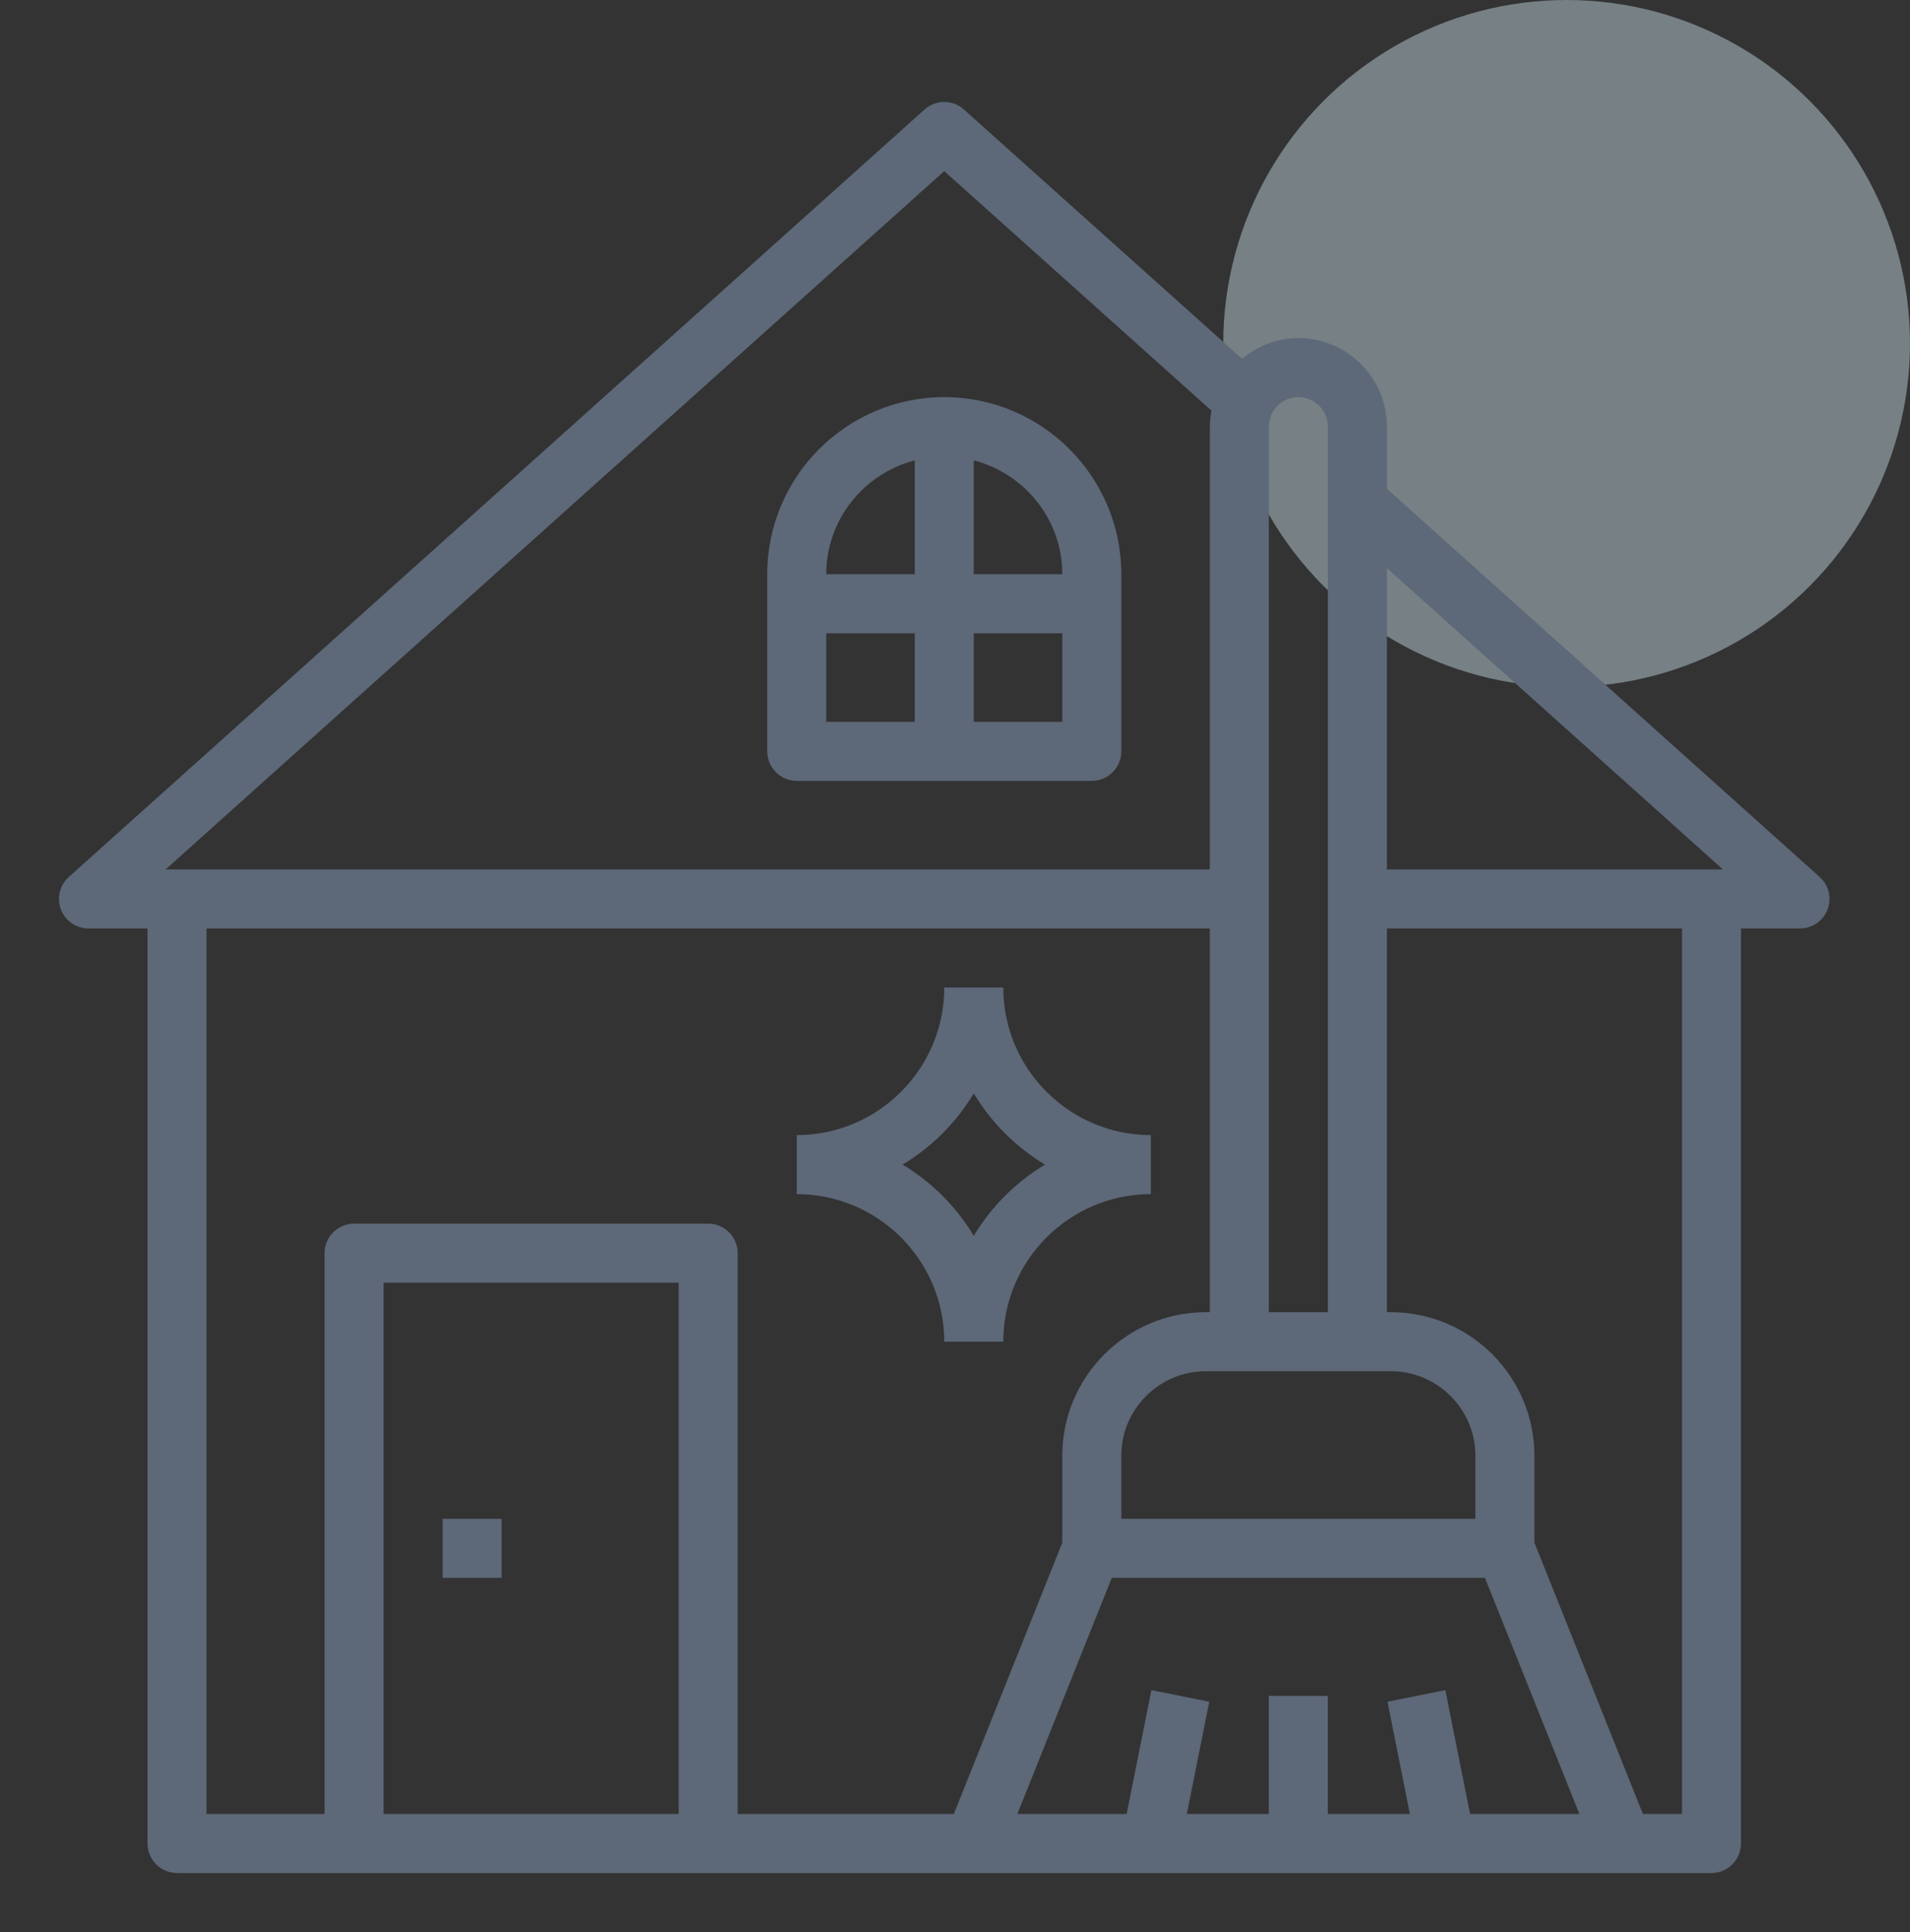 <svg width="89" height="90" viewBox="0 0 89 90" fill="none" xmlns="http://www.w3.org/2000/svg">
<rect x="0" y="0" width="89" height="90" fill="#333333" stroke="none"/>
<circle opacity="0.4" cx="73" cy="16" r="16" fill="#D9F4FF"/>
<path d="M84.791 40.851L64.624 22.767V19.875C64.624 17.601 62.774 15.75 60.499 15.75C59.5 15.75 58.594 16.121 57.879 16.715L44.916 5.101C44.394 4.632 43.603 4.632 43.081 5.101L3.206 40.851C2.781 41.232 2.635 41.834 2.839 42.366C3.044 42.899 3.554 43.25 4.124 43.25H6.874V85.875C6.874 86.634 7.49 87.25 8.249 87.25H79.749C80.508 87.25 81.124 86.634 81.124 85.875V43.25H83.874C84.445 43.25 84.955 42.899 85.159 42.366C85.362 41.834 85.216 41.232 84.791 40.851ZM80.281 40.5H79.749H64.624V26.461L80.281 40.5ZM68.749 70.75H52.249V67.814C52.249 65.642 54.016 63.875 56.189 63.875H64.811C66.983 63.875 68.749 65.642 68.749 67.814V70.75ZM59.124 19.875C59.124 19.117 59.742 18.5 60.499 18.5C61.257 18.5 61.874 19.117 61.874 19.875V61.125H59.124V19.875ZM43.999 7.972L56.45 19.128C56.405 19.37 56.374 19.619 56.374 19.875V40.5H8.249H7.717L43.999 7.972ZM9.624 43.25H56.374V61.125H56.189C52.5 61.125 49.499 64.125 49.499 67.814V71.86L44.444 84.5H34.374V58.375C34.374 57.616 33.758 57 32.999 57H16.499C15.74 57 15.124 57.616 15.124 58.375V84.5H9.624V43.25ZM17.874 84.5V59.75H31.624V84.5H17.874ZM68.502 84.5L67.348 78.731L64.652 79.271L65.697 84.5H61.874V79H59.124V84.5H55.302L56.348 79.27L53.652 78.729L52.497 84.5H47.405L51.805 73.5H69.194L73.594 84.5H68.502ZM78.374 84.5H76.555L71.499 71.86V67.814C71.499 64.125 68.499 61.125 64.81 61.125H64.624V43.25H78.374V84.5Z" fill="#5D6878"/>
<path d="M37.125 36.375H50.875C51.634 36.375 52.25 35.759 52.25 35V26.75C52.25 22.2 48.55 18.5 44 18.5C39.45 18.5 35.75 22.2 35.75 26.75V35C35.75 35.759 36.366 36.375 37.125 36.375ZM38.5 29.5H42.625V33.625H38.5V29.5ZM45.375 33.625V29.5H49.5V33.625H45.375ZM49.5 26.75H45.375V21.445C47.74 22.06 49.5 24.195 49.5 26.75ZM42.625 21.445V26.75H38.5C38.5 24.195 40.26 22.06 42.625 21.445Z" fill="#5D6878"/>
<path d="M20.625 70.75H23.375V73.5H20.625V70.75Z" fill="#5D6878"/>
<path d="M44 62.5H46.75C46.75 58.709 49.834 55.625 53.625 55.625V52.875C49.834 52.875 46.75 49.791 46.75 46H44C44 49.791 40.916 52.875 37.125 52.875V55.625C40.916 55.625 44 58.709 44 62.5ZM45.375 50.932C46.192 52.293 47.332 53.433 48.693 54.25C47.332 55.067 46.192 56.207 45.375 57.568C44.558 56.207 43.418 55.067 42.057 54.25C43.418 53.433 44.558 52.293 45.375 50.932Z" fill="#5D6878"/>
</svg>
